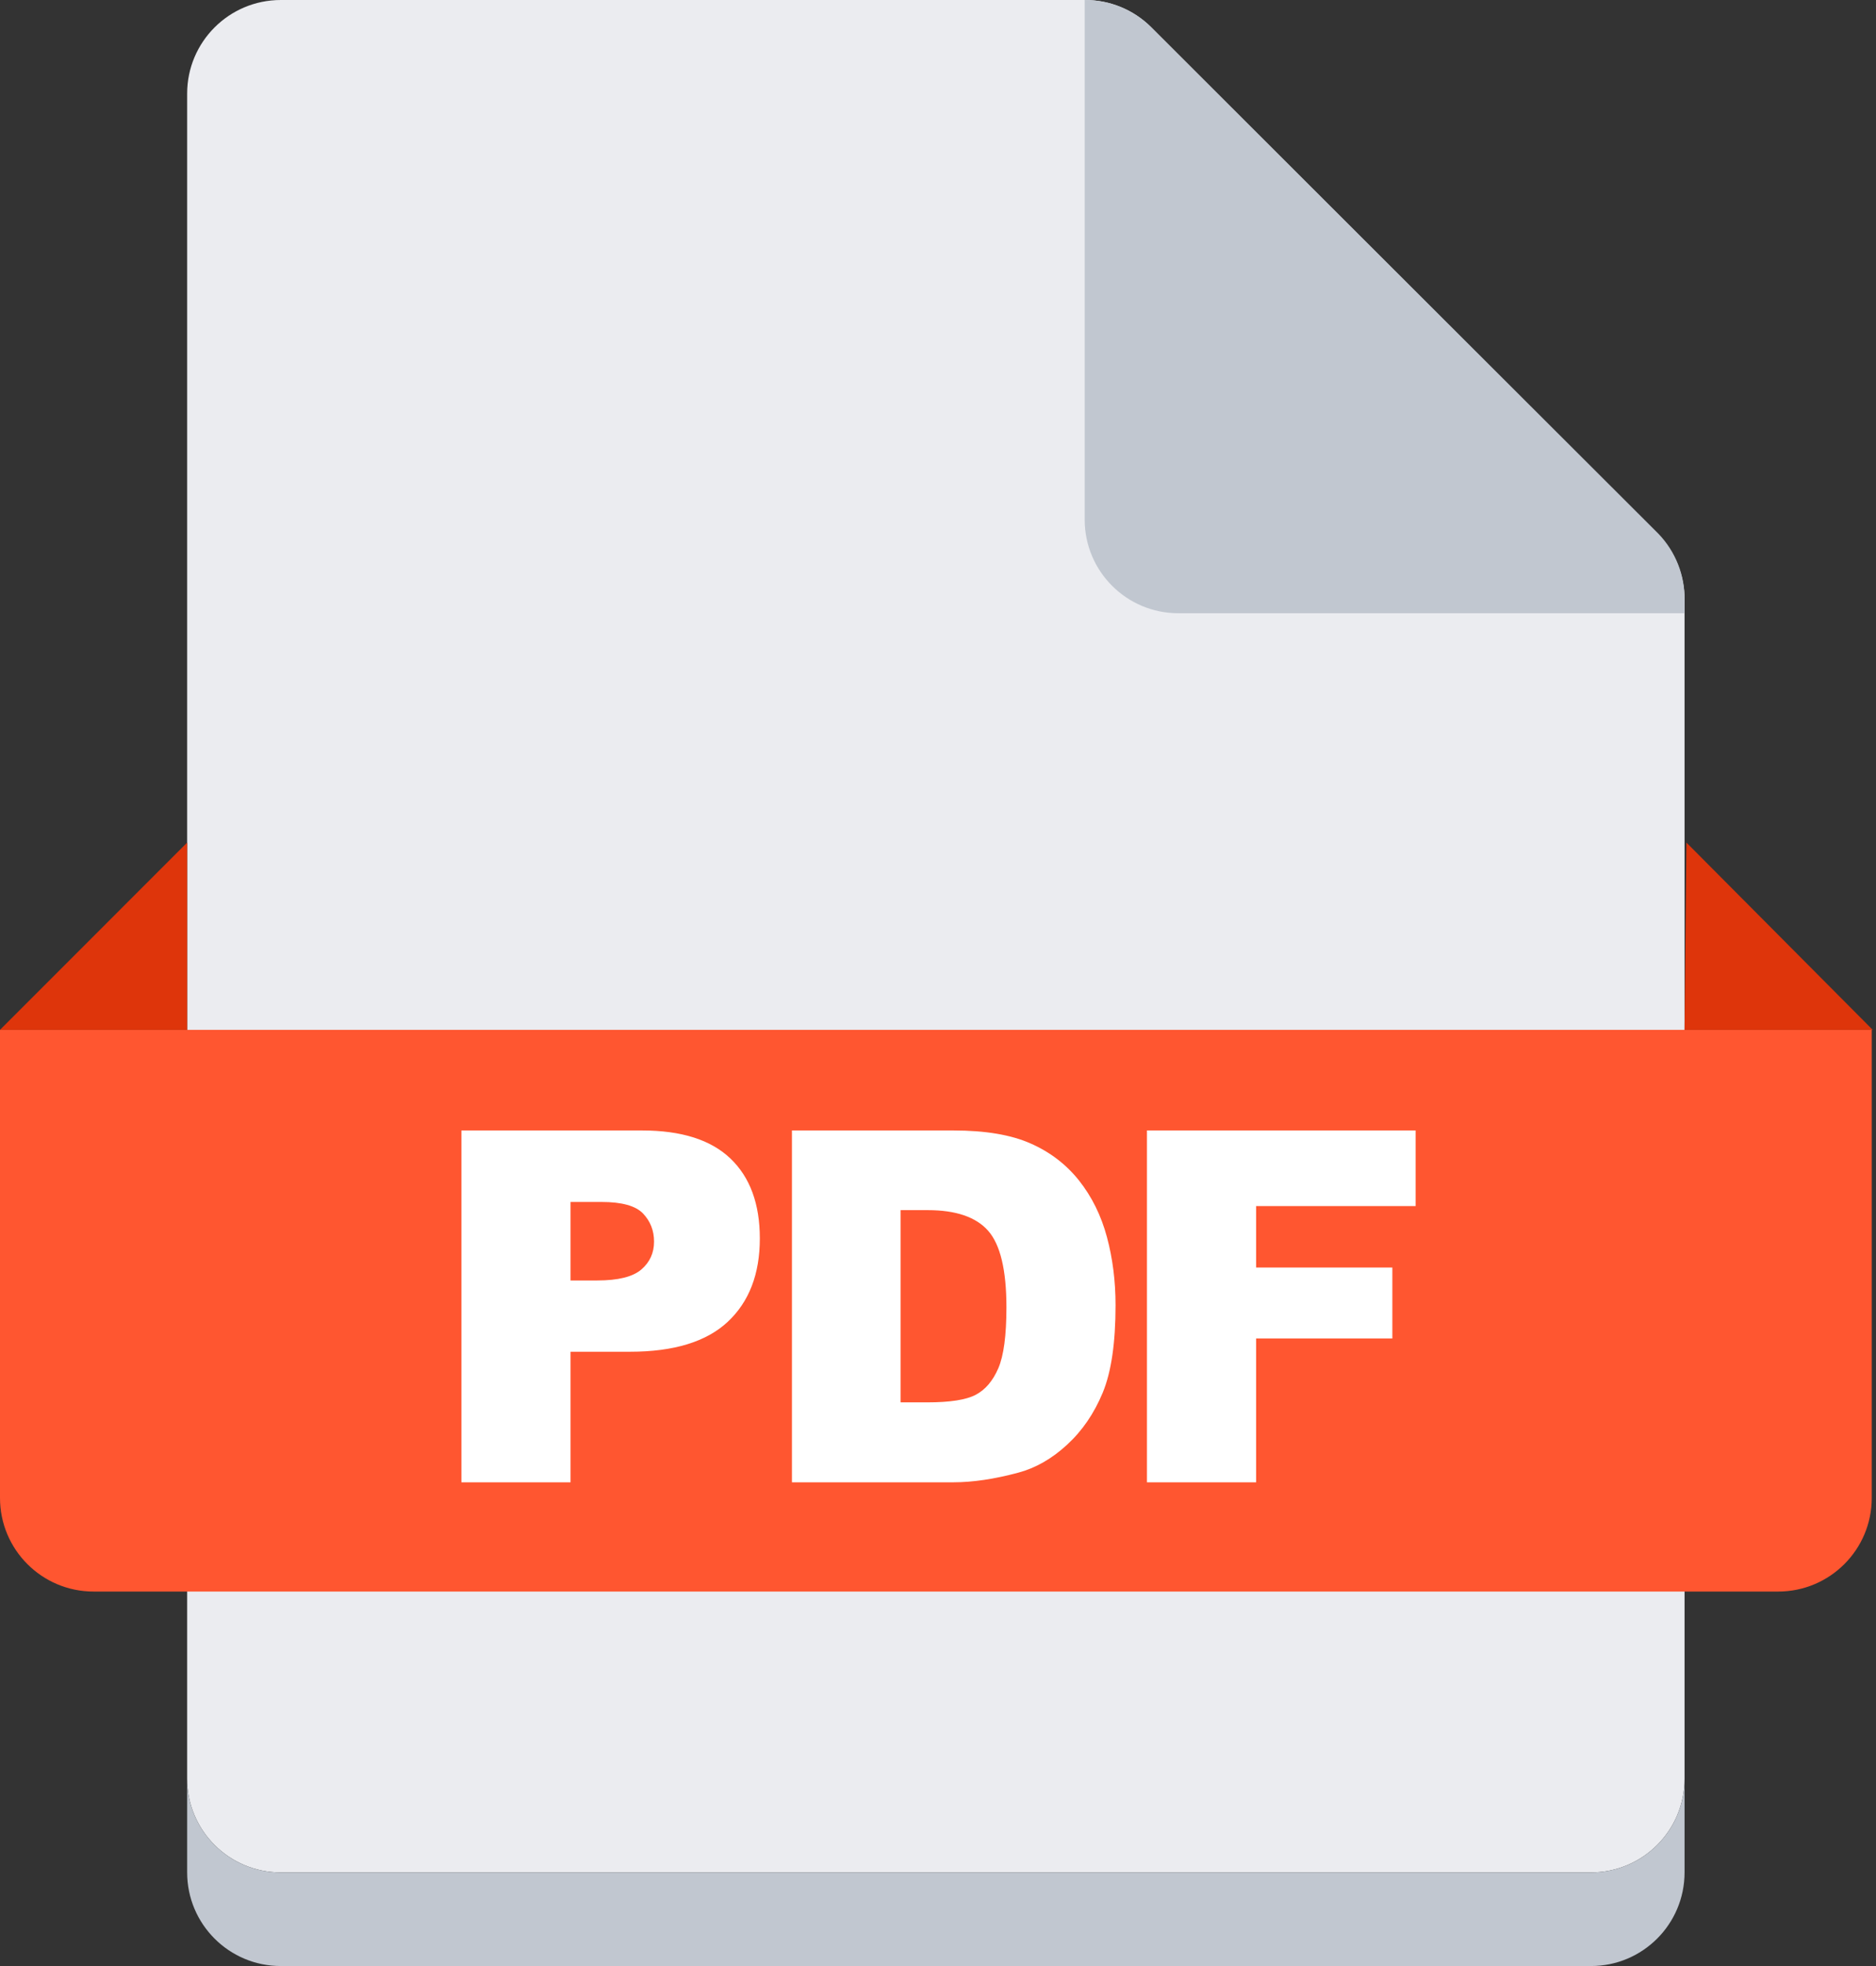 <svg width="42" height="44" viewBox="0 0 42 44" fill="none" xmlns="http://www.w3.org/2000/svg">
<rect x="0" y="0" width="42" height="44" fill="#333333" stroke="none"/>
<path fill-rule="evenodd" clip-rule="evenodd" d="M37.714 39.81C37.714 40.967 36.776 41.905 35.619 41.905H6.286C5.128 41.905 4.19 40.967 4.19 39.81H4.19V2.095L4.19 2.095C4.19 0.938 5.128 3.50664e-05 6.286 3.50664e-05H24.284V3.50659e-05C24.841 -0.003 25.376 0.215 25.771 0.608L37.107 11.943C37.499 12.338 37.718 12.874 37.714 13.431V39.81L37.714 39.81Z" fill="#EBECF0"/>
<path fill-rule="evenodd" clip-rule="evenodd" d="M37.714 39.81V41.905C37.714 43.062 36.776 44 35.619 44H6.286C5.128 44 4.19 43.062 4.19 41.905V39.81L4.19 39.81C4.19 40.967 5.128 41.905 6.286 41.905H35.619C36.776 41.905 37.714 40.967 37.714 39.81C37.714 39.81 37.714 39.81 37.714 39.81V39.81Z" fill="#C1C7D0"/>
<path fill-rule="evenodd" clip-rule="evenodd" d="M0 23.048H41.905V33.524C41.905 34.681 40.967 35.619 39.809 35.619H2.095H2.095C0.938 35.619 8.45921e-06 34.681 8.45921e-06 33.524V23.048H0Z" fill="#FF5630"/>
<path fill-rule="evenodd" clip-rule="evenodd" d="M10.33 25.3H14.374C15.255 25.3 15.915 25.509 16.353 25.928C16.792 26.347 17.011 26.943 17.011 27.717C17.011 28.512 16.772 29.133 16.294 29.581C15.816 30.028 15.087 30.252 14.105 30.252H12.773V33.174H10.33V25.3ZM12.773 28.657H13.37C13.839 28.657 14.168 28.575 14.358 28.412C14.548 28.249 14.643 28.041 14.643 27.787C14.643 27.54 14.56 27.33 14.396 27.158C14.231 26.986 13.921 26.9 13.466 26.9H12.773V28.657ZM17.73 25.3H21.345C22.057 25.3 22.633 25.396 23.071 25.59C23.51 25.783 23.872 26.061 24.159 26.422C24.445 26.784 24.653 27.205 24.782 27.685C24.911 28.164 24.975 28.673 24.975 29.21C24.975 30.051 24.88 30.704 24.688 31.168C24.496 31.631 24.231 32.02 23.89 32.333C23.55 32.647 23.185 32.855 22.795 32.959C22.261 33.102 21.778 33.174 21.345 33.174H17.73V25.3ZM20.163 27.083V31.385H20.759C21.267 31.385 21.629 31.329 21.844 31.216C22.059 31.103 22.227 30.906 22.349 30.625C22.471 30.344 22.532 29.889 22.532 29.258C22.532 28.424 22.395 27.853 22.123 27.545C21.851 27.237 21.4 27.083 20.77 27.083H20.163ZM25.678 25.3H31.693V26.992H28.122V28.367H31.172V29.956H28.122V33.174H25.678V25.3Z" fill="white"/>
<path fill-rule="evenodd" clip-rule="evenodd" d="M4.19 18.857V23.048H0L4.19 18.857ZM37.756 18.857L37.714 23.048H41.926L37.756 18.857Z" fill="#DE350B"/>
<path fill-rule="evenodd" clip-rule="evenodd" d="M37.714 13.431V13.724H26.379C25.222 13.724 24.284 12.786 24.284 11.629V3.50664e-05L24.284 3.50659e-05C24.841 -0.003 25.376 0.215 25.771 0.608L37.127 11.943C37.512 12.342 37.723 12.877 37.714 13.431L37.714 13.431Z" fill="#C1C7D0"/>
</svg>

